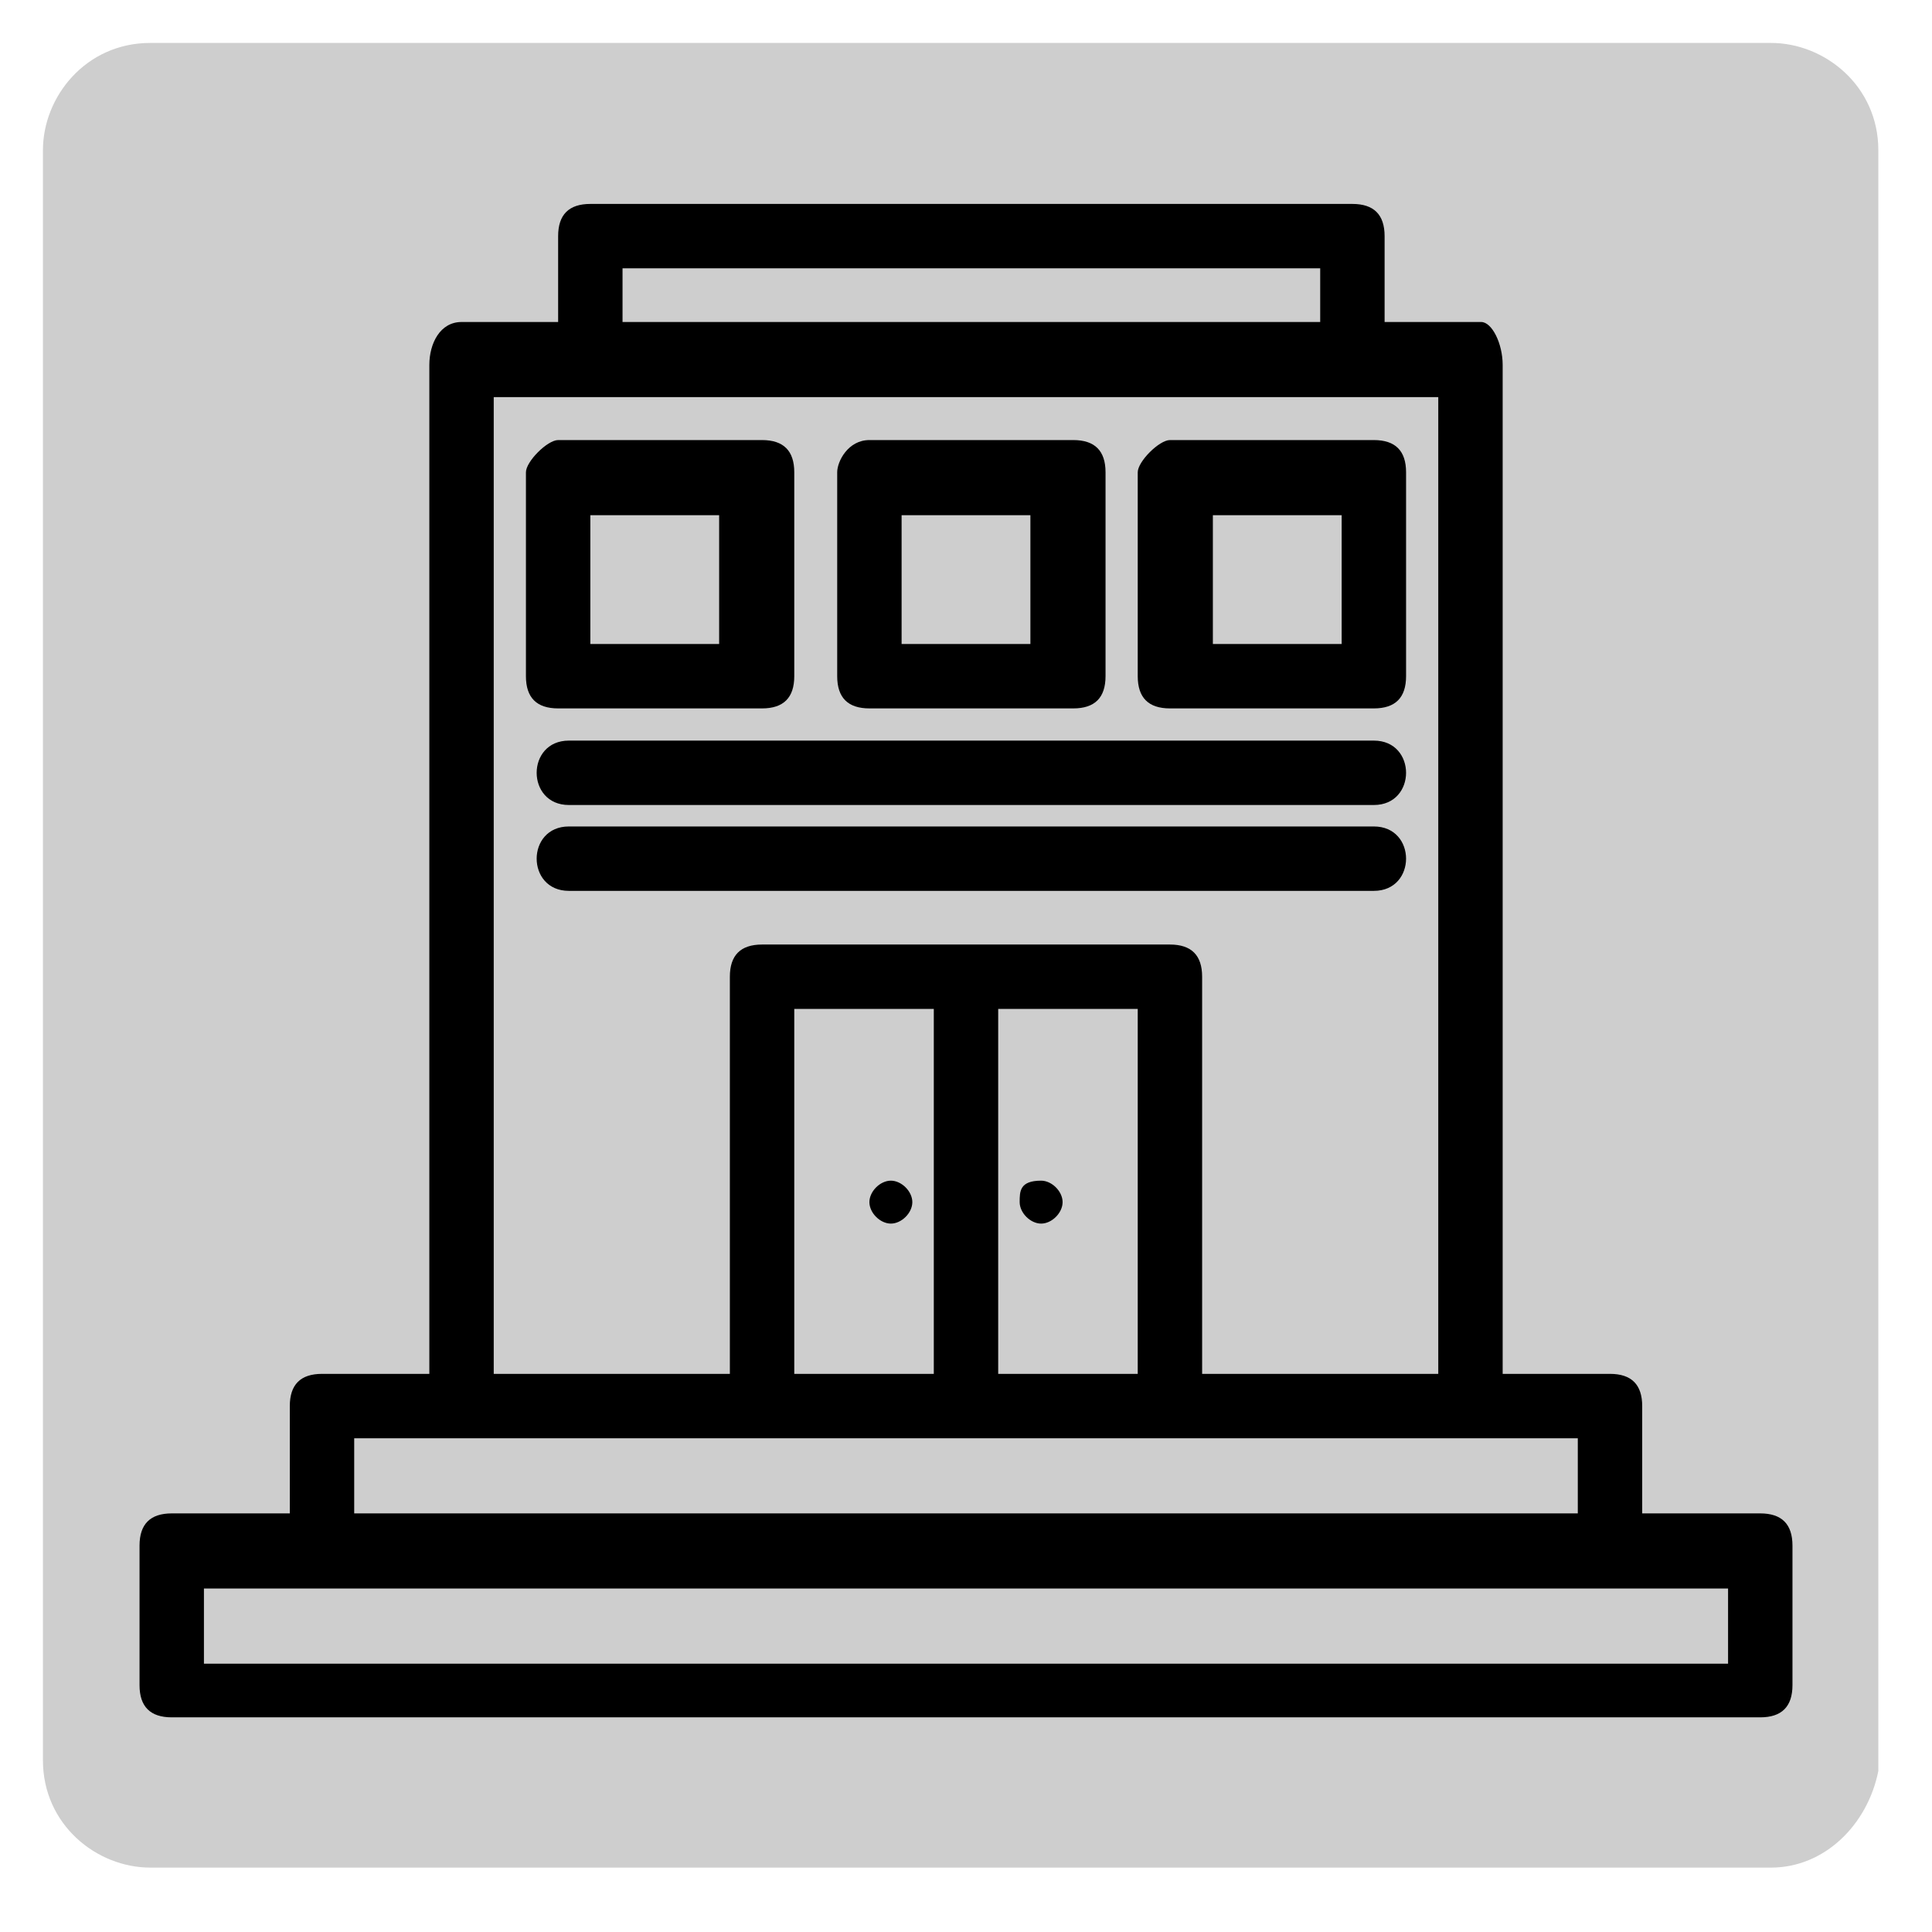 <svg id="edNXD5mESA91" xmlns="http://www.w3.org/2000/svg" xmlns:xlink="http://www.w3.org/1999/xlink" viewBox="0 0 18 18" shape-rendering="geometricPrecision" text-rendering="geometricPrecision" width="18" height="18" style="background-color:transparent"><g><path d="M16.5,17.4h-15.1c-.5,0-1-.4-1-1v-15c0-.5.4-1,1-1h15.1c.5,0,1,.4,1,1v15.1c-.1.5-.5.9-1,.9Z" fill="#cecece"/></g><g><g><path d="M4.3,3h.9v-.8c0-.2.1-.3.3-.3h7.1c.2,0,.3.1.3.3v.8h.9c.1,0,.2.2.2.4v9.4h1c.2,0,.3.1.3.3v1h1.1c.2,0,.3.1.3.3v1.3c0,.2-.1.3-.3.3h-14.8c-.2,0-.3-.1-.3-.3v-1.3c0-.2.1-.3.3-.3h1.1v-1c0-.2.1-.3.3-.3h1v-9.4c0-.2.1-.4.3-.4ZM1.9,14.8v.7h14.2v-.7c-4.7,0-9.5,0-14.2,0v0ZM5.8,3h6.5v-.5h-6.5v.5v0Zm3.9,8c.1,0,.2.1.2.2s-.1.2-.2.2-.2-.1-.2-.2s0-.2.2-.2ZM8.3,11c.1,0,.2.1.2.2s-.1.2-.2.2-.2-.1-.2-.2.1-.2.2-.2Zm-3-2.7c-.4,0-.4-.6,0-.6h7.5c.4,0,.4.6,0,.6h-7.5v0Zm0-.8c-.4,0-.4-.6,0-.6h7.5c.4,0,.4.6,0,.6h-7.5v0ZM5.2,4.1h1.9c.2,0,.3.1.3.3v1.9c0,.2-.1.3-.3.3h-1.9c-.2,0-.3-.1-.3-.3v-1.9c0-.1.2-.3.3-.3Zm1.6.7h-1.3v1.2h1.2v-1.2h.1Zm4.1-.7h1.9c.2,0,.3.1.3.3v1.9c0,.2-.1.3-.3.3h-1.9c-.2,0-.3-.1-.3-.3v-1.9c0-.1.2-.3.3-.3Zm1.6.7h-1.2v1.2h1.2v-1.2v0ZM8.1,4.1h1.9c.2,0,.3.1.3.3v1.9c0,.2-.1.3-.3.3h-1.9c-.2,0-.3-.1-.3-.3v-1.9c0-.1.1-.3.3-.3Zm1.5.7h-1.2v1.2h1.2v-1.2v0ZM9.3,9.4v3.4h1.3v-3.4h-1.3Zm-.6,3.4v-3.4h-1.3v3.4h1.3Zm-5.4.6v.7h11.4v-.7c-3.8,0-7.6,0-11.4,0v0ZM7.1,8.8h3.8c.2,0,.3.1.3.3v3.7h2.2v-9.1c-2.9,0-5.9,0-8.8,0v9.1h2.2v-3.7c0-.2.1-.3.3-.3Z"/></g></g></svg>
